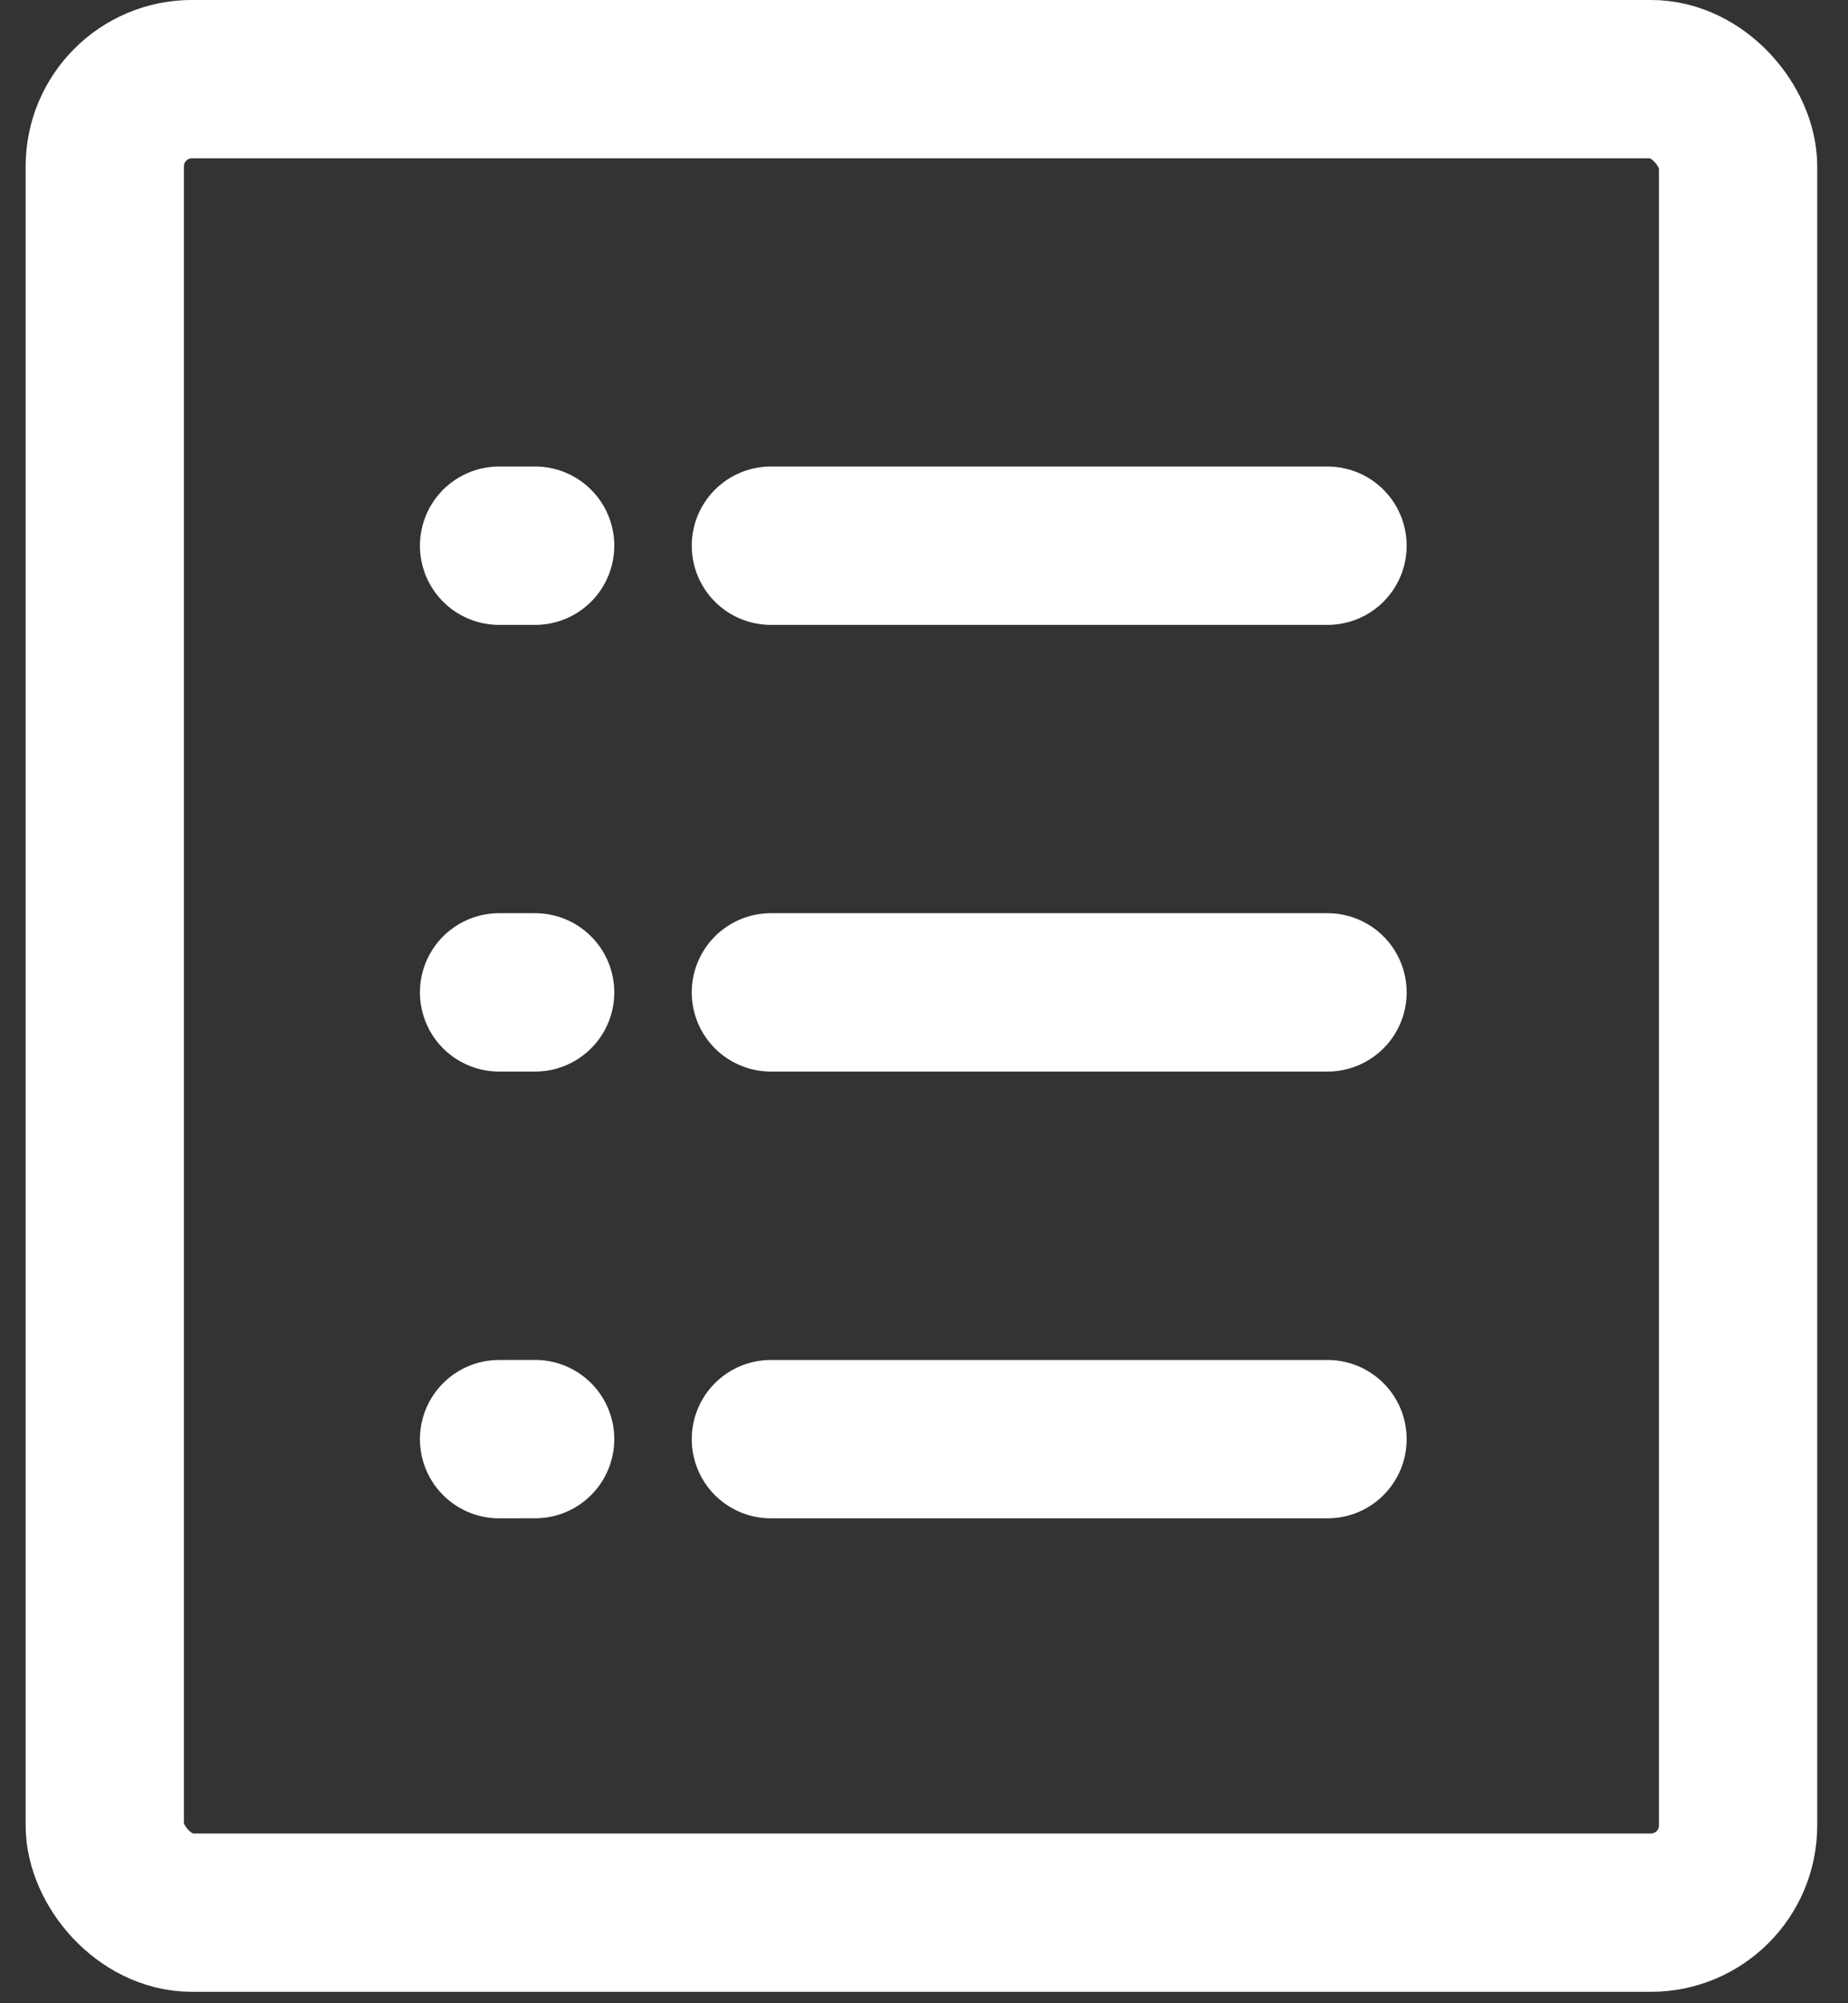 
<svg width="36" height="39" viewBox="0 0 36 39" fill="none" xmlns="http://www.w3.org/2000/svg">
<rect x="0" y="0" width="36" height="39" fill="#333333" stroke="none"/>
<rect x="2.041" y="1.541" width="31.818" height="35.695" rx="1.698" stroke="white" stroke-width="3.083"/>
<path d="M9.722 10.624L10.425 10.624" stroke="white" stroke-width="3.083" stroke-linecap="round"/>
<path d="M15.017 10.624H25.861" stroke="white" stroke-width="3.083" stroke-linecap="round"/>
<path d="M9.722 19.32L10.425 19.32" stroke="white" stroke-width="3.083" stroke-linecap="round"/>
<path d="M15.017 19.32H25.861" stroke="white" stroke-width="3.083" stroke-linecap="round"/>
<path d="M9.722 28.018L10.425 28.017" stroke="white" stroke-width="3.083" stroke-linecap="round"/>
<path d="M15.017 28.018H25.861" stroke="white" stroke-width="3.083" stroke-linecap="round"/>
</svg>